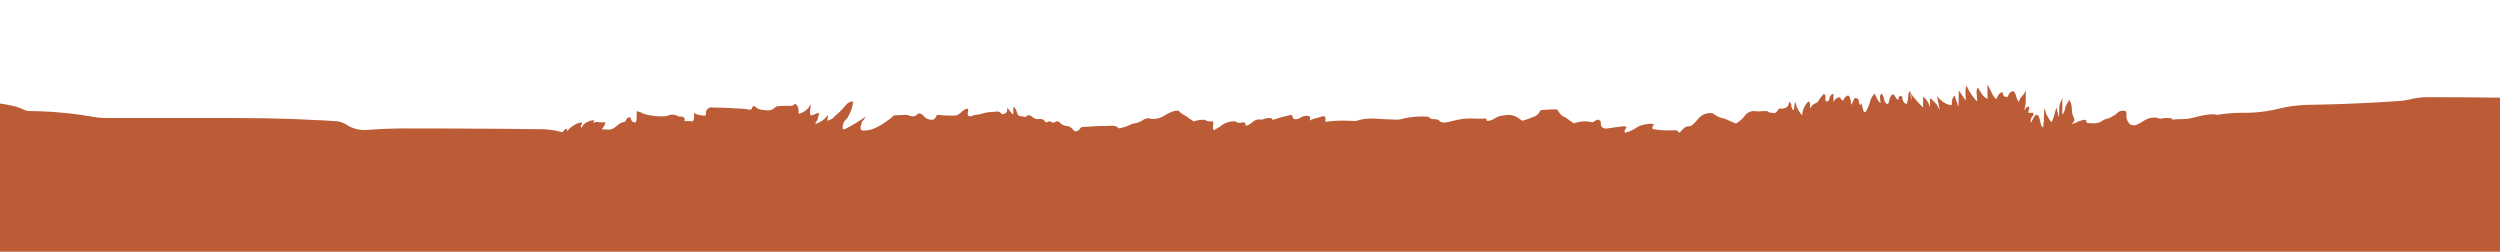<svg width="1440" height="145" viewBox="0 0 1440 145" fill="none" xmlns="http://www.w3.org/2000/svg">
<g clip-path="url(#clip0_883_626)">
<path d="M468.1 117.725C468.43 118.955 468.7 120.205 468.9 121.475C469 120.105 468.73 118.855 468.1 117.725ZM476.6 108.125C476.37 107.995 476.15 107.825 475.95 107.625C476.05 108.795 476.45 109.675 477.15 110.275C477.32 110.405 477.4 110.645 477.4 110.975C477.73 109.605 477.47 108.655 476.6 108.125ZM1420.8 110.975C1421.7 111.205 1422.03 111.195 1421.8 110.925C1421.47 110.955 1421.13 110.975 1420.8 110.975ZM1714.85 118.825C1712.58 119.025 1710.32 119.245 1708.05 119.475C1706.45 119.645 1704.85 119.805 1703.25 119.975C1707.12 119.975 1710.98 119.975 1714.85 119.975V118.825ZM1271.1 98.425C1271.27 98.995 1271.4 99.575 1271.5 100.175C1271.43 98.745 1271.27 97.345 1271 95.975C1270.83 96.145 1270.75 96.305 1270.75 96.475C1270.75 97.145 1270.87 97.795 1271.1 98.425ZM1398.2 55.975C1394.83 55.975 1391.58 56.375 1388.45 57.175C1386.25 57.705 1384.12 58.045 1382.05 58.175C1377.82 58.475 1373.58 58.745 1369.35 58.975C1356.25 59.705 1343.15 60.175 1330.05 60.375C1323.95 60.475 1317.98 61.245 1312.15 62.675C1311.05 62.945 1309.97 63.195 1308.9 63.425C1304.1 64.395 1299.13 64.905 1294 64.975C1293.33 64.975 1292.67 64.975 1292 64.975C1289.57 64.975 1287.15 65.055 1284.75 65.225C1282.15 65.425 1279.58 65.745 1277.05 66.175C1276.12 65.875 1275.12 65.755 1274.05 65.825C1270.78 66.055 1267.62 66.605 1264.55 67.475C1263.88 67.675 1263.2 67.845 1262.5 67.975C1260.23 68.475 1257.9 68.695 1255.5 68.625C1254.17 68.625 1252.83 68.725 1251.5 68.925C1251.73 69.195 1251.4 69.205 1250.5 68.975C1250.83 68.975 1251.17 68.955 1251.5 68.925C1251.5 68.455 1251.33 68.205 1251 68.175C1250.2 68.075 1249.42 68.005 1248.65 67.975H1248.5C1248.3 67.975 1248.1 67.975 1247.9 67.975H1247.7C1246.77 68.005 1245.85 68.105 1244.95 68.275C1244.32 68.405 1243.8 68.375 1243.4 68.175C1243.23 68.105 1243.07 68.045 1242.9 67.975C1242.77 67.945 1242.63 67.905 1242.5 67.875C1241.1 67.675 1239.75 67.705 1238.45 67.975C1237.15 68.275 1235.92 68.825 1234.75 69.625C1233.92 70.195 1233.03 70.705 1232.1 71.175C1231.97 71.245 1231.83 71.305 1231.7 71.375C1231.43 71.505 1231.15 71.645 1230.85 71.775C1230.58 71.905 1230.28 72.005 1229.95 72.075C1228.45 72.345 1227.32 72.075 1226.55 71.275C1226.48 71.205 1226.42 71.125 1226.35 71.025C1226.08 70.655 1225.83 70.275 1225.6 69.875C1225.27 69.275 1225.03 68.655 1224.9 68.025C1224.8 67.355 1224.78 66.675 1224.85 65.975C1224.92 65.305 1224.82 64.705 1224.55 64.175C1224.48 64.045 1224.28 63.945 1223.95 63.875C1222.08 63.505 1220.62 63.905 1219.55 65.075C1219.15 65.505 1218.67 65.895 1218.1 66.225C1217.5 66.555 1216.92 66.905 1216.35 67.275C1215.82 67.605 1215.25 67.895 1214.65 68.125C1214.15 68.325 1213.62 68.475 1213.05 68.575C1212.48 68.675 1211.92 68.925 1211.35 69.325C1210.28 70.095 1209.13 70.605 1207.9 70.875C1206.97 71.075 1205.98 71.125 1204.95 71.025C1204.28 70.995 1203.6 70.955 1202.9 70.925C1202.6 70.925 1202.35 70.855 1202.15 70.725C1201.78 70.525 1201.62 70.105 1201.65 69.475C1201.65 69.305 1201.57 69.145 1201.4 68.975C1200.9 68.975 1200.42 69.025 1199.95 69.125C1198.92 69.355 1197.9 69.655 1196.9 70.025C1196.57 70.155 1196.25 70.325 1195.95 70.525C1195.92 70.555 1195.88 70.595 1195.85 70.625C1195.68 70.695 1195.52 70.755 1195.35 70.825C1194.72 71.095 1194.07 71.305 1193.4 71.475C1193.6 71.145 1193.83 70.845 1194.1 70.575C1194.23 70.405 1194.37 70.245 1194.5 70.075C1194.9 69.675 1195.02 69.205 1194.85 68.675C1194.85 68.645 1194.83 68.595 1194.8 68.525C1194.57 67.855 1194.23 67.025 1193.8 66.025C1193.7 65.825 1193.63 65.625 1193.6 65.425C1193.47 64.625 1193.4 63.805 1193.4 62.975C1193.37 61.545 1193.12 60.205 1192.65 58.975C1192.45 58.445 1192.2 57.945 1191.9 57.475C1191.6 57.975 1191.32 58.475 1191.05 58.975C1190.85 59.305 1190.65 59.645 1190.45 59.975C1190.08 60.645 1189.82 61.325 1189.65 62.025C1189.48 62.655 1189.32 63.275 1189.15 63.875C1188.98 64.445 1188.72 64.955 1188.35 65.425C1188.22 65.625 1188.07 65.805 1187.9 65.975C1187.9 65.645 1187.9 65.305 1187.9 64.975C1187.9 64.145 1187.9 63.305 1187.9 62.475C1187.9 61.645 1187.9 60.805 1187.9 59.975C1187.9 59.645 1187.9 59.305 1187.9 58.975C1187.9 58.475 1187.9 57.975 1187.9 57.475C1187.9 57.005 1187.9 56.555 1187.9 56.125C1187.8 56.755 1187.6 57.355 1187.3 57.925C1187.13 58.255 1186.98 58.605 1186.85 58.975C1186.32 60.245 1186.07 61.575 1186.1 62.975C1186.13 63.805 1186.1 64.645 1186 65.475C1185.93 66.145 1185.9 66.805 1185.9 67.475C1185.73 66.975 1185.6 66.625 1185.5 66.425C1185.43 65.795 1185.37 65.325 1185.3 65.025C1185.2 64.655 1185.08 64.305 1184.95 63.975C1184.92 63.805 1184.9 63.645 1184.9 63.475C1184.73 62.805 1184.57 62.305 1184.4 61.975C1184.23 62.645 1184.07 63.305 1183.9 63.975C1183.57 65.145 1183.23 66.305 1182.9 67.475C1182.73 67.975 1182.55 68.475 1182.35 68.975C1182.32 69.075 1182.28 69.175 1182.25 69.275C1182.15 69.505 1182.05 69.755 1181.95 70.025C1181.58 70.155 1181.3 70.095 1181.1 69.825C1180.97 69.655 1180.85 69.495 1180.75 69.325C1180.58 69.095 1180.42 68.845 1180.25 68.575C1179.68 67.675 1179.17 66.755 1178.7 65.825C1178.5 65.425 1178.37 64.975 1178.3 64.475C1178.2 63.775 1177.9 63.105 1177.4 62.475C1177.4 63.305 1177.4 64.145 1177.4 64.975C1177.4 66.475 1177.35 67.975 1177.25 69.475V69.525C1177.22 69.755 1177.2 69.995 1177.2 70.225C1177.13 70.625 1177.07 71.045 1177 71.475C1176.93 72.145 1176.9 72.805 1176.9 73.475C1176.13 73.245 1175.57 72.145 1175.2 70.175C1175.17 70.075 1175.15 69.995 1175.15 69.925C1175.15 69.825 1175.13 69.745 1175.1 69.675C1174.73 67.705 1174.18 66.545 1173.45 66.175C1172.72 65.805 1171.93 66.525 1171.1 68.325C1170.73 69.095 1170.43 69.675 1170.2 70.075C1170.13 70.175 1170.07 70.275 1170 70.375C1169.87 70.575 1169.78 70.605 1169.75 70.475C1169.72 70.345 1169.7 70.205 1169.7 70.075C1169.6 68.745 1170.02 67.595 1170.95 66.625C1171.22 66.355 1171.35 65.975 1171.35 65.475C1171.18 65.145 1171.02 64.975 1170.85 64.975C1170.68 64.975 1170.52 64.975 1170.35 64.975C1170.18 64.975 1170.02 64.975 1169.85 64.975C1169.68 64.975 1169.52 64.975 1169.35 64.975C1169.02 64.975 1168.68 64.975 1168.35 64.975C1168.35 64.475 1168.42 63.995 1168.55 63.525C1168.58 63.325 1168.65 63.125 1168.75 62.925C1168.82 62.455 1168.85 62.145 1168.85 61.975C1168.85 61.805 1168.85 61.645 1168.85 61.475C1168.68 61.475 1168.52 61.475 1168.35 61.475C1168.18 61.475 1168.02 61.475 1167.85 61.475C1167.35 61.805 1167 62.125 1166.8 62.425C1166.67 62.625 1166.52 62.805 1166.35 62.975C1166.18 63.145 1166.02 63.305 1165.85 63.475C1166.18 62.645 1166.42 61.795 1166.55 60.925C1166.65 60.295 1166.73 59.645 1166.8 58.975C1166.83 58.475 1166.85 57.975 1166.85 57.475C1166.85 56.475 1166.85 55.475 1166.85 54.475C1166.85 53.645 1166.85 52.805 1166.85 51.975C1166.38 53.275 1165.68 54.405 1164.75 55.375C1164.15 55.945 1163.65 56.625 1163.25 57.425C1163.02 57.895 1162.82 58.355 1162.65 58.825C1162.35 57.995 1161.98 57.175 1161.55 56.375C1161.42 56.105 1161.33 55.805 1161.3 55.475C1161.17 54.505 1160.75 53.595 1160.05 52.725C1159.92 52.555 1159.68 52.505 1159.35 52.575C1157.92 52.845 1157.02 53.795 1156.65 55.425C1156.62 55.625 1156.5 55.745 1156.3 55.775C1154.9 56.005 1154.07 55.575 1153.8 54.475C1153.67 53.975 1153.52 53.475 1153.35 52.975C1152.15 53.305 1151.27 54.125 1150.7 55.425C1150.47 55.955 1150.18 56.475 1149.85 56.975C1149.52 56.805 1149.22 56.595 1148.95 56.325C1148.35 55.595 1147.85 54.795 1147.45 53.925C1147.25 53.455 1147.03 52.995 1146.8 52.525C1146.73 52.355 1146.67 52.205 1146.6 52.075C1146.23 51.345 1145.85 50.605 1145.45 49.875C1145.35 49.705 1145.27 49.545 1145.2 49.375C1145.03 49.075 1144.9 48.775 1144.8 48.475C1144.8 50.645 1144.8 52.805 1144.8 54.975C1144.8 55.645 1144.8 56.305 1144.8 56.975C1143.4 56.345 1142.18 55.205 1141.15 53.575C1140.52 52.575 1139.9 51.545 1139.3 50.475C1138.63 51.145 1138.38 52.305 1138.55 53.975C1138.72 55.475 1138.8 56.975 1138.8 58.475C1136.2 55.745 1134.2 52.745 1132.8 49.475C1132.2 50.545 1131.98 52.045 1132.15 53.975C1132.25 55.305 1132.3 56.645 1132.3 57.975C1131.37 56.575 1130.35 55.095 1129.25 53.525C1129.12 53.325 1128.98 53.125 1128.85 52.925C1128.65 52.625 1128.47 52.305 1128.3 51.975C1128.3 54.305 1128.25 56.645 1128.15 58.975C1128.12 59.645 1128.08 60.305 1128.05 60.975C1128.05 61.145 1127.97 61.305 1127.8 61.475C1127.7 60.575 1127.52 59.745 1127.25 58.975C1127.18 58.775 1127.1 58.575 1127 58.375C1126.53 57.275 1126.13 56.145 1125.8 54.975C1125.47 55.305 1125.2 55.675 1125 56.075C1124.53 56.975 1124.28 57.945 1124.25 58.975C1124.22 59.305 1124.22 59.645 1124.25 59.975L1124.3 60.475C1123.1 60.475 1121.95 60.205 1120.85 59.675C1120.42 59.475 1120.02 59.245 1119.65 58.975C1119.15 58.675 1118.68 58.325 1118.25 57.925C1117.72 57.455 1117.2 56.975 1116.7 56.475C1116.53 56.305 1116.38 56.125 1116.25 55.925C1116.05 55.625 1115.87 55.305 1115.7 54.975C1115.9 56.305 1116.13 57.645 1116.4 58.975C1116.63 60.145 1116.88 61.305 1117.15 62.475C1117.18 62.645 1117.2 62.805 1117.2 62.975C1117.23 63.205 1116.85 62.575 1116.05 61.075C1115.65 60.345 1115.15 59.695 1114.55 59.125C1114.52 59.055 1114.47 59.005 1114.4 58.975C1113.87 58.445 1113.33 57.905 1112.8 57.375C1112.57 57.105 1112.32 56.855 1112.05 56.625C1111.82 56.695 1111.7 56.805 1111.7 56.975C1111.7 57.645 1111.7 58.305 1111.7 58.975C1111.7 59.975 1111.7 60.975 1111.7 61.975C1111.47 60.905 1111.08 59.905 1110.55 58.975C1110.35 58.605 1110.12 58.245 1109.85 57.875C1109.42 57.275 1108.95 56.725 1108.45 56.225C1108.28 56.055 1108.03 55.975 1107.7 55.975C1107.7 56.975 1107.7 57.975 1107.7 58.975C1107.7 59.305 1107.7 59.645 1107.7 59.975C1107.7 60.645 1107.7 61.305 1107.7 61.975C1106.7 60.975 1105.75 59.975 1104.85 58.975C1103.35 57.305 1101.97 55.645 1100.7 53.975C1100.97 55.345 1101.13 56.745 1101.2 58.175C1101.1 57.575 1100.97 56.995 1100.8 56.425C1100.57 55.795 1100.45 55.145 1100.45 54.475C1100.45 54.305 1100.53 54.145 1100.7 53.975C1100.37 53.475 1100.2 52.975 1100.2 52.475C1099.53 52.805 1099.2 53.645 1099.2 54.975C1099.2 55.805 1099.1 56.655 1098.9 57.525C1098.8 58.025 1098.68 58.505 1098.55 58.975C1098.45 59.305 1098.33 59.645 1098.2 59.975C1097.6 59.775 1097.1 59.445 1096.7 58.975C1096.1 58.275 1095.77 57.275 1095.7 55.975C1095.7 55.645 1095.5 55.425 1095.1 55.325C1094.83 55.255 1094.52 55.305 1094.15 55.475C1093.58 55.745 1093.42 56.405 1093.65 57.475C1093.32 57.475 1093.05 57.395 1092.85 57.225C1092.38 56.895 1092.03 56.455 1091.8 55.925C1091.07 54.395 1090.3 54.025 1089.5 54.825C1089.1 55.255 1088.8 55.805 1088.6 56.475C1088.37 57.275 1088.13 58.105 1087.9 58.975C1087.83 59.105 1087.78 59.245 1087.75 59.375C1087.68 59.605 1087.48 59.805 1087.15 59.975C1086.62 59.745 1086.2 59.405 1085.9 58.975C1085.53 58.475 1085.32 57.845 1085.25 57.075C1085.18 56.345 1084.9 55.595 1084.4 54.825C1084.23 54.595 1084.15 54.305 1084.15 53.975C1083.08 54.245 1082.67 55.095 1082.9 56.525C1083.03 57.325 1083.12 58.145 1083.15 58.975C1083.15 59.145 1083.15 59.305 1083.15 59.475C1082.95 59.305 1082.78 59.145 1082.65 58.975C1081.92 58.245 1081.33 57.275 1080.9 56.075C1080.73 55.675 1080.52 55.295 1080.25 54.925C1080.02 54.625 1079.82 54.305 1079.65 53.975C1078.38 55.375 1077.52 56.995 1077.05 58.825C1077.05 58.895 1077.05 58.945 1077.05 58.975C1076.75 60.005 1076.35 61.045 1075.85 62.075C1075.55 62.675 1075.27 63.275 1075 63.875C1074.73 64.445 1074.28 64.645 1073.65 64.475C1073.28 63.905 1073.02 63.055 1072.85 61.925C1072.68 60.995 1072.45 60.175 1072.15 59.475C1071.98 59.805 1071.85 60.025 1071.75 60.125C1071.68 60.525 1071.65 60.805 1071.65 60.975C1071.22 60.405 1070.92 59.745 1070.75 58.975C1070.68 58.675 1070.65 58.345 1070.65 57.975C1070.65 57.645 1070.47 57.325 1070.1 57.025C1069 56.095 1068.22 56.255 1067.75 57.525C1067.55 58.025 1067.33 58.505 1067.1 58.975C1066.8 59.505 1066.47 60.005 1066.1 60.475C1066.13 59.975 1066.15 59.475 1066.15 58.975C1066.05 57.705 1065.72 56.545 1065.15 55.475C1064.85 54.905 1064.27 54.905 1063.4 55.475C1062.87 55.805 1062.43 56.305 1062.1 56.975C1061.93 57.305 1061.77 57.645 1061.6 57.975C1060.87 57.705 1060.32 57.125 1059.95 56.225C1059.88 56.055 1059.6 56.025 1059.1 56.125C1057.73 56.355 1056.73 57.305 1056.1 58.975C1056.1 58.145 1056.1 57.305 1056.1 56.475C1056.1 55.645 1056.1 54.805 1056.1 53.975C1054.73 54.275 1053.93 55.255 1053.7 56.925C1053.63 57.455 1053.37 57.895 1052.9 58.225C1052.7 58.395 1052.43 58.475 1052.1 58.475C1051.5 58.245 1051.3 57.575 1051.5 56.475C1051.67 55.475 1051.37 54.645 1050.6 53.975C1049.1 55.575 1047.85 57.245 1046.85 58.975C1045.85 59.305 1044.93 59.805 1044.1 60.475C1043.93 60.645 1043.78 60.825 1043.65 61.025C1043.28 61.495 1042.93 61.975 1042.6 62.475C1042.6 61.975 1042.6 61.475 1042.6 60.975C1042.6 60.305 1042.53 59.655 1042.4 59.025V58.975C1042.37 58.805 1042.27 58.645 1042.1 58.475C1041.77 58.475 1041.52 58.555 1041.35 58.725C1041.28 58.795 1041.2 58.875 1041.1 58.975C1040.53 59.575 1040.05 60.245 1039.65 60.975C1038.65 62.745 1038.12 64.575 1038.05 66.475C1037.72 66.145 1037.42 65.795 1037.15 65.425C1035.78 63.625 1034.85 61.655 1034.35 59.525C1034.32 59.325 1034.22 59.145 1034.05 58.975C1033.88 59.145 1033.78 59.325 1033.75 59.525C1033.62 60.655 1033.48 61.795 1033.35 62.925C1033.32 63.125 1033.22 63.305 1033.05 63.475C1032.22 63.005 1031.8 62.005 1031.8 60.475C1031.8 60.145 1031.68 59.825 1031.45 59.525C1031.32 59.325 1031.18 59.145 1031.05 58.975C1030.88 58.805 1030.72 58.645 1030.55 58.475C1030.55 58.645 1030.53 58.805 1030.5 58.975C1030.13 61.605 1028.47 62.795 1025.5 62.525C1025.03 62.495 1024.62 62.695 1024.25 63.125C1023.95 63.525 1023.67 63.945 1023.4 64.375C1022.97 64.975 1022.35 65.205 1021.55 65.075C1021.05 65.005 1020.55 64.975 1020.05 64.975C1019.42 64.945 1018.85 64.695 1018.35 64.225C1018.15 64.055 1017.88 63.975 1017.55 63.975C1015.98 63.975 1014.47 64.045 1013 64.175C1012.7 64.205 1012.35 64.195 1011.95 64.125C1009.15 63.595 1006.87 64.395 1005.1 66.525C1004.93 66.725 1004.77 66.945 1004.6 67.175C1003.87 68.205 1002.97 69.095 1001.9 69.825C1001.23 70.295 1000.57 70.745 999.9 71.175C997.77 70.205 995.65 69.295 993.55 68.425C993.22 68.295 992.87 68.195 992.5 68.125C990.83 67.825 989.27 67.175 987.8 66.175C987.53 65.975 987.27 65.775 987 65.575C986.7 65.345 986.38 65.205 986.05 65.175C984.25 65.005 982.62 65.295 981.15 66.025C980.02 66.595 978.98 67.425 978.05 68.525C977.35 69.325 976.65 70.125 975.95 70.925C974.85 72.225 973.68 72.845 972.45 72.775C971.65 72.745 970.88 73.045 970.15 73.675C969.12 74.545 968.23 75.475 967.5 76.475C967.1 76.245 966.65 75.875 966.15 75.375C965.88 75.105 965.5 74.995 965 75.025C960.7 75.255 956.5 75.055 952.4 74.425C951.83 74.355 951.65 73.875 951.85 72.975C951.98 72.405 952.33 72.075 952.9 71.975C952.23 71.445 951.4 71.205 950.4 71.275C948.73 71.405 947.12 71.695 945.55 72.125C944.62 72.355 943.72 72.775 942.85 73.375C940.58 74.945 938.27 75.975 935.9 76.475C935.73 76.145 935.7 75.805 935.8 75.475C935.87 75.305 935.9 75.145 935.9 74.975C936.07 74.645 936.18 74.445 936.25 74.375C936.52 73.945 936.73 73.645 936.9 73.475C936.67 72.875 936 72.645 934.9 72.775C933.73 72.905 932.57 73.045 931.4 73.175C929.97 73.345 928.6 73.545 927.3 73.775C926.67 73.905 926.02 73.995 925.35 74.025C922.98 74.125 921.88 72.945 922.05 70.475C922.08 70.145 921.98 69.845 921.75 69.575C920.88 68.745 919.93 68.725 918.9 69.525C918.53 69.825 918.15 70.075 917.75 70.275C917.48 70.405 917.18 70.445 916.85 70.375C913.32 69.575 909.87 69.805 906.5 71.075C904.97 70.045 903.47 68.955 902 67.825C901.7 67.595 901.32 67.405 900.85 67.275C900.32 67.075 899.83 66.775 899.4 66.375C899 65.945 898.62 65.495 898.25 65.025C898.05 64.755 897.87 64.495 897.7 64.225C897.63 64.125 897.57 64.005 897.5 63.875C897.37 63.605 897.22 63.395 897.05 63.225C896.88 63.055 896.63 62.975 896.3 62.975C893.47 62.975 890.65 63.125 887.85 63.425C887.52 63.455 887.25 63.655 887.05 64.025C887.02 64.025 887 64.045 887 64.075C886.7 64.675 886.35 65.205 885.95 65.675C885.52 66.205 884.95 66.625 884.25 66.925C881.85 67.955 879.4 68.845 876.9 69.575C876.37 69.275 875.82 68.905 875.25 68.475C872.95 66.605 870.28 65.895 867.25 66.325C866.42 66.425 865.6 66.545 864.8 66.675C863.53 66.845 862.37 67.295 861.3 68.025C860.6 68.495 859.88 68.855 859.15 69.125C858.55 69.355 857.92 69.525 857.25 69.625C856.52 69.755 856.18 69.545 856.25 68.975C856.28 68.445 855.95 68.205 855.25 68.275C853.08 68.405 850.92 68.405 848.75 68.275C845.42 68.105 842.2 68.395 839.1 69.125C837.5 69.525 835.88 69.895 834.25 70.225C833.58 70.355 832.92 70.495 832.25 70.625C831.75 70.525 831.23 70.455 830.7 70.425C830.07 70.425 829.62 70.245 829.35 69.875C828.78 69.105 828.07 68.725 827.2 68.725C826.53 68.725 825.87 68.675 825.2 68.575C824.7 68.505 824.25 68.375 823.85 68.175C823.58 68.045 823.35 67.825 823.15 67.525C823.02 67.325 822.87 67.225 822.7 67.225C817.93 66.855 813.27 67.195 808.7 68.225C808 68.395 807.3 68.555 806.6 68.725C805.97 68.895 805.32 68.955 804.65 68.925C800.48 68.825 796.3 68.625 792.1 68.325C788.4 68.055 784.9 68.455 781.6 69.525C781.27 69.655 780.93 69.725 780.6 69.725C780.27 69.725 779.93 69.705 779.6 69.675C774.17 69.305 768.73 69.455 763.3 70.125C763.33 69.925 763.37 69.705 763.4 69.475C763.83 67.175 763 66.445 760.9 67.275C760.13 67.575 759.33 67.805 758.5 67.975C757.67 68.145 756.85 68.375 756.05 68.675C755.52 68.875 755 69.145 754.5 69.475C754.97 67.645 754.47 66.705 753 66.675C751.4 66.645 749.95 67.095 748.65 68.025C748.22 68.325 747.67 68.525 747 68.625C745.73 68.795 744.97 68.545 744.7 67.875C744.57 67.605 744.5 67.305 744.5 66.975C744.47 66.345 743.95 66.125 742.95 66.325C739.72 66.995 736.55 67.875 733.45 68.975C732.72 68.905 732.38 68.575 732.45 67.975H731.45C730.02 67.945 728.65 68.205 727.35 68.775C727.08 68.905 726.78 68.945 726.45 68.875C724.45 68.545 722.75 69.045 721.35 70.375C720.28 71.445 718.98 72.145 717.45 72.475C717.65 70.745 716.83 70.125 715 70.625C713.83 70.925 712.92 70.795 712.25 70.225C712.05 70.055 711.78 69.955 711.45 69.925C708.38 69.725 705.62 70.625 703.15 72.625C702.65 73.025 702.1 73.375 701.5 73.675C700.77 74.045 700.07 74.475 699.4 74.975C698.8 74.745 698.57 74.055 698.7 72.925C698.83 72.125 698.87 71.305 698.8 70.475C698.77 69.905 698.3 69.705 697.4 69.875C696.37 70.075 695.45 69.895 694.65 69.325C694.32 69.095 693.9 68.975 693.4 68.975C691.4 68.945 689.47 69.275 687.6 69.975C686.57 69.275 685.53 68.555 684.5 67.825C683.9 67.425 683.32 67.025 682.75 66.625C682.32 66.355 681.87 66.105 681.4 65.875C680.6 65.445 679.87 64.855 679.2 64.125C679.17 64.095 679.13 64.055 679.1 64.025C678.9 63.825 678.65 63.725 678.35 63.725C677.52 63.725 676.73 63.845 676 64.075C675.67 64.145 675.33 64.245 675 64.375C673.57 64.945 672.18 65.645 670.85 66.475C669.12 67.605 667.28 68.275 665.35 68.475C664.05 68.605 663.02 68.545 662.25 68.275C661.65 68.075 661.03 68.055 660.4 68.225C659.7 68.395 659.05 68.675 658.45 69.075C656.82 70.175 655.13 70.845 653.4 71.075C652.67 71.175 651.93 71.405 651.2 71.775C650.27 72.245 649.3 72.645 648.3 72.975C646.8 73.445 645.6 73.755 644.7 73.925C644.6 73.955 644.42 73.855 644.15 73.625C643.22 72.825 642.1 72.425 640.8 72.425C634.93 72.455 629.08 72.705 623.25 73.175C622.88 73.205 622.53 73.475 622.2 73.975C621.4 75.205 620.42 75.745 619.25 75.575C618.88 75.505 618.57 75.295 618.3 74.925C617.3 73.525 616.1 72.755 614.7 72.625C613.7 72.525 612.8 72.275 612 71.875C611.47 71.605 610.97 71.195 610.5 70.625C610.13 70.195 609.68 69.925 609.15 69.825C608.85 69.755 608.55 69.825 608.25 70.025C607.08 70.825 606.15 70.895 605.45 70.225C605.12 69.895 604.73 69.775 604.3 69.875C603.9 69.945 603.53 70.145 603.2 70.475C602.53 70.475 602.07 70.275 601.8 69.875C601.13 68.775 600.08 68.345 598.65 68.575C597.12 68.805 595.8 68.425 594.7 67.425C593.33 66.125 592.07 66.055 590.9 67.225C590.73 67.395 590.5 67.425 590.2 67.325C590 67.255 589.8 67.205 589.6 67.175C589.1 67.045 588.62 66.975 588.15 66.975C587.48 66.975 586.98 66.805 586.65 66.475C586.15 65.975 585.82 65.305 585.65 64.475C585.38 63.075 584.72 62.075 583.65 61.475C583.65 61.645 583.65 61.805 583.65 61.975C583.65 62.645 583.65 63.305 583.65 63.975C583.65 64.475 583.65 64.975 583.65 65.475C583.65 65.645 583.65 65.805 583.65 65.975C583.15 65.645 582.72 65.255 582.35 64.825C581.88 64.255 581.45 63.675 581.05 63.075C580.78 62.675 580.48 62.305 580.15 61.975C580.38 64.545 579.38 65.795 577.15 65.725C576.98 65.725 576.85 65.625 576.75 65.425C576.35 64.755 575.63 64.355 574.6 64.225C574.43 64.225 574.25 64.245 574.05 64.275C573.08 64.405 572.1 64.495 571.1 64.525C569.1 64.595 567.22 64.925 565.45 65.525C564.55 65.825 563.6 66.005 562.6 66.075C561.7 66.145 560.83 66.355 560 66.725C559.57 66.895 559.1 66.975 558.6 66.975C557.47 66.945 557.12 66.105 557.55 64.475C558.05 62.675 557.48 62.175 555.85 62.975C555.18 63.305 554.57 63.775 554 64.375C553.13 65.205 552.3 65.845 551.5 66.275C551.23 66.405 550.93 66.495 550.6 66.525C547.17 66.695 543.82 66.575 540.55 66.175C539.92 66.075 539.48 66.355 539.25 67.025C538.95 67.755 538.5 68.325 537.9 68.725C537.67 68.895 537.38 68.975 537.05 68.975C534.95 69.075 533.22 68.295 531.85 66.625C531.65 66.355 531.38 66.125 531.05 65.925C529.85 65.195 528.97 65.155 528.4 65.825C527.53 66.855 526.42 67.245 525.05 66.975C524.28 66.845 523.57 66.625 522.9 66.325C522.33 66.095 521.73 66.045 521.1 66.175C520.9 66.205 520.72 66.225 520.55 66.225C518.72 66.325 516.88 66.395 515.05 66.425C511.98 69.125 508.62 71.445 504.95 73.375C504.15 73.775 503.32 74.105 502.45 74.375C500.72 74.975 498.9 75.245 497 75.175C495.9 75.145 495.48 74.395 495.75 72.925C495.92 72.125 496.12 71.345 496.35 70.575C496.45 70.175 496.68 69.825 497.05 69.525C497.38 69.255 497.75 68.775 498.15 68.075C498.38 67.675 498.67 67.305 499 66.975C495.07 69.675 491.22 72.005 487.45 73.975C487.12 74.145 486.77 74.275 486.4 74.375C486.1 74.445 485.78 74.475 485.45 74.475C485.12 72.205 485.73 70.325 487.3 68.825C487.73 68.425 488.1 67.955 488.4 67.425C489.6 65.325 490.48 63.145 491.05 60.875C491.22 60.075 491.35 59.275 491.45 58.475C489.88 58.375 488.52 59.005 487.35 60.375C487.25 60.505 487.15 60.645 487.05 60.775C485.15 62.975 483.17 64.945 481.1 66.675C480.83 66.875 480.58 67.125 480.35 67.425C479.82 68.095 479.22 68.545 478.55 68.775C478.15 68.905 477.75 69.105 477.35 69.375C476.92 69.445 476.68 69.455 476.65 69.425C476.52 68.955 476.52 68.505 476.65 68.075C476.85 67.845 476.95 67.645 476.95 67.475C476.95 67.305 476.95 67.145 476.95 66.975C476.95 66.805 476.95 66.645 476.95 66.475C476.62 66.645 476.35 66.855 476.15 67.125C474.78 68.855 473.05 70.125 470.95 70.925C470.45 71.125 469.95 71.305 469.45 71.475C469.95 70.645 470.35 69.925 470.65 69.325C470.85 68.925 471 68.495 471.1 68.025C471.27 67.095 471.55 66.245 471.95 65.475C471.45 65.145 470.98 65.055 470.55 65.225C469.82 65.555 469.08 65.895 468.35 66.225C467.92 66.395 467.45 66.475 466.95 66.475C466.62 65.645 466.48 64.805 466.55 63.975C466.62 63.275 466.7 62.595 466.8 61.925C466.83 61.595 466.87 61.275 466.9 60.975C466.93 60.645 466.95 60.305 466.95 59.975C466.78 60.145 466.65 60.325 466.55 60.525C466.32 61.095 466.02 61.605 465.65 62.075C464.92 63.005 463.98 63.795 462.85 64.425C462.22 64.795 461.55 65.095 460.85 65.325C460.55 65.425 460.23 65.475 459.9 65.475C460.07 64.575 460.08 63.745 459.95 62.975C459.78 62.075 459.45 61.245 458.95 60.475C458.42 59.675 457.65 59.755 456.65 60.725C456.48 60.895 456.23 60.975 455.9 60.975C453.2 60.845 450.55 60.905 447.95 61.175C447.42 61.205 446.9 61.475 446.4 61.975C445.13 63.175 443.63 63.705 441.9 63.575C440.9 63.505 439.9 63.405 438.9 63.275C438.57 63.245 438.22 63.175 437.85 63.075C436.88 62.845 436 62.355 435.2 61.625C434.2 60.755 433.57 60.875 433.3 61.975C433.03 62.945 432.37 63.325 431.3 63.125C430.67 63.025 430.03 62.905 429.4 62.775C429.2 62.745 429.02 62.725 428.85 62.725C427.18 62.555 425.52 62.475 423.85 62.475C423.18 62.475 422.52 62.425 421.85 62.325C421.48 62.255 421.15 62.225 420.85 62.225C417.52 62.055 414.18 61.975 410.85 61.975C410.48 61.975 410.15 61.925 409.85 61.825C409.65 61.755 409.48 61.745 409.35 61.775C408.82 61.905 408.32 62.155 407.85 62.525C407.02 63.125 406.6 63.945 406.6 64.975C406.57 65.145 406.57 65.305 406.6 65.475C406.73 66.405 406.3 66.795 405.3 66.625C404.63 66.525 403.97 66.425 403.3 66.325C402 66.155 400.83 65.705 399.8 64.975C399.8 65.805 399.8 66.645 399.8 67.475C399.8 68.305 399.62 69.025 399.25 69.625C399.12 69.855 398.8 69.945 398.3 69.875C397.17 69.745 396 69.695 394.8 69.725C394.63 69.725 394.47 69.805 394.3 69.975C394.7 67.905 393.85 66.975 391.75 67.175C391.28 67.205 390.83 67.095 390.4 66.825C389.17 66.155 387.8 65.925 386.3 66.125C385.63 66.225 384.93 66.425 384.2 66.725C383.77 66.895 383.28 66.995 382.75 67.025C379.38 67.125 376.2 66.845 373.2 66.175C372.57 66.045 371.95 65.895 371.35 65.725C370.78 65.555 370.23 65.325 369.7 65.025L369.65 64.975C369.08 64.675 368.47 64.455 367.8 64.325C367.43 64.255 367.08 64.145 366.75 63.975C366.75 64.305 366.75 64.645 366.75 64.975C366.75 65.645 366.75 66.305 366.75 66.975C366.75 67.645 366.7 68.305 366.6 68.975C366.53 69.475 366.42 69.975 366.25 70.475C364.65 70.645 363.67 69.845 363.3 68.075C363.27 67.845 363.07 67.695 362.7 67.625C361.8 67.455 361.15 67.905 360.75 68.975C360.42 69.875 359.77 70.355 358.8 70.425C358.27 70.455 357.75 70.645 357.25 70.975C356.25 71.675 355.2 72.475 354.1 73.375C352.87 74.375 351.4 74.795 349.7 74.625C348.7 74.525 347.7 74.475 346.7 74.475C347.03 73.805 347.37 73.305 347.7 72.975C347.87 72.805 348 72.625 348.1 72.425C348.33 71.955 348.52 71.475 348.65 70.975C348.68 70.805 348.7 70.645 348.7 70.475C348.37 70.475 348.03 70.475 347.7 70.475C347.37 70.475 347.03 70.475 346.7 70.475C345.87 70.475 345.05 70.405 344.25 70.275C343.28 70.145 342.65 70.295 342.35 70.725C342.25 70.895 342.07 70.905 341.8 70.775C342.07 70.245 342.27 69.775 342.4 69.375C340.47 69.205 338.98 69.655 337.95 70.725C338.12 70.395 338.2 70.145 338.2 69.975C337.7 70.475 337.17 70.945 336.6 71.375C335.83 71.945 335.37 72.645 335.2 73.475C334.37 73.245 334.28 72.675 334.95 71.775C335.12 71.575 335.2 71.305 335.2 70.975V70.475C333.7 70.645 332.28 71.105 330.95 71.875C329.95 72.445 329.02 73.145 328.15 73.975C327.55 74.545 326.93 75.125 326.3 75.725C326.4 75.625 326.47 75.525 326.5 75.425C326.57 74.955 326.63 74.675 326.7 74.575C326.63 74.505 326.52 74.395 326.35 74.225C326.18 74.055 326 74.055 325.8 74.225C325.17 74.725 324.58 75.305 324.05 75.975C323.98 76.045 323.93 76.105 323.9 76.175C323.47 76.045 323.03 75.925 322.6 75.825C321.83 75.625 321.07 75.455 320.3 75.325C318.77 74.995 317.23 74.755 315.7 74.625C314.47 74.495 313.22 74.425 311.95 74.425C307.08 74.355 302.22 74.305 297.35 74.275C297.12 74.275 296.88 74.275 296.65 74.275C294.88 74.245 293.12 74.225 291.35 74.225C289.95 74.195 288.53 74.175 287.1 74.175C284.7 74.175 282.3 74.155 279.9 74.125C279.07 74.125 278.23 74.125 277.4 74.125C271.9 74.095 266.42 74.055 260.95 74.025C251.92 73.995 242.87 73.975 233.8 73.975C226.47 73.975 219.12 74.255 211.75 74.825C207.35 75.195 203.35 74.225 199.75 71.925C198.78 71.295 197.8 70.805 196.8 70.475C196.7 70.405 196.62 70.375 196.55 70.375C195.55 70.045 194.57 69.845 193.6 69.775C192.9 69.745 192.17 69.705 191.4 69.675C190.7 69.605 190 69.555 189.3 69.525C188.13 69.455 186.97 69.395 185.8 69.325C185.3 69.295 184.8 69.275 184.3 69.275C180.1 69.045 175.9 68.845 171.7 68.675C165.07 68.405 158.47 68.225 151.9 68.125C148.47 68.055 145.05 68.025 141.65 68.025C139.62 67.995 137.58 67.975 135.55 67.975C133.05 67.975 130.57 67.975 128.1 67.975C126.6 67.975 125.12 67.975 123.65 67.975C122.05 67.975 120.45 67.975 118.85 67.975H118.65C118.45 67.975 118.25 67.975 118.05 67.975H117.9C113.3 67.975 108.68 67.975 104.05 67.975C89.85 67.975 75.65 67.975 61.45 67.975C58.78 67.975 56.13 67.745 53.5 67.275C48.9 66.445 44.25 65.775 39.55 65.275C38.28 65.145 37.02 65.025 35.75 64.925C32.18 64.555 28.57 64.305 24.9 64.175C24.1 64.145 23.3 64.105 22.5 64.075C20.77 64.005 19.03 63.975 17.3 63.975C15.97 63.975 14.77 63.705 13.7 63.175C12.1 62.375 10.52 61.775 8.95 61.375C5.18 60.445 1.32 59.745 -2.65 59.275C-10.42 58.375 -18.45 57.945 -26.75 57.975C-28.78 57.975 -30.7 57.675 -32.5 57.075C-34.7 56.345 -36.88 55.805 -39.05 55.475C-44.55 54.645 -49.83 53.555 -54.9 52.225C-57.03 51.655 -59.2 51.175 -61.4 50.775C-67.4 49.675 -73.65 49.125 -80.15 49.125C-80.35 49.095 -80.53 49.095 -80.7 49.125C-81.4 49.125 -82.13 49.125 -82.9 49.125C-85.27 49.195 -87.63 49.245 -90 49.275C-91.1 49.305 -92.2 49.345 -93.3 49.375C-94.17 49.375 -95.02 49.395 -95.85 49.425C-96.32 49.425 -96.77 49.425 -97.2 49.425C-104.7 49.555 -112.2 49.675 -119.7 49.775C-129.9 49.875 -140.12 49.955 -150.35 50.025L-156.95 49.975C-157.65 49.975 -158.33 49.975 -159 49.975C-160 49.975 -161 49.975 -162 49.975H-174.8C-184.9 49.905 -195.02 49.805 -205.15 49.675V104.825C-204.45 104.925 -203.73 105.045 -203 105.175C-199.77 105.705 -196.48 105.905 -193.15 105.775C-186.08 105.445 -179.23 106.425 -172.6 108.725C-170.23 109.555 -167.75 110.155 -165.15 110.525C-163.05 110.825 -160.98 111.055 -158.95 111.225C-152.32 111.725 -145.68 112.255 -139.05 112.825C-137.68 112.925 -136.3 113.005 -134.9 113.075C-120.27 113.675 -105.6 113.975 -90.9 113.975C-88.9 113.975 -86.97 113.745 -85.1 113.275C-84.3 113.075 -83.57 112.955 -82.9 112.925C-57.5 112.295 -32.12 111.975 -6.75 111.975C-4.08 111.975 -1.45 111.705 1.15 111.175C15.42 108.205 30.18 106.045 45.45 104.675C50.75 104.205 56.08 103.975 61.45 103.975C86.82 103.975 112.2 103.975 137.6 103.975C161.63 103.975 185.67 104.155 209.7 104.525C220.43 104.695 231.13 104.945 241.8 105.275C257.17 105.745 272.52 105.695 287.85 105.125C297.62 104.795 306.97 105.805 315.9 108.175C330.9 112.205 346.28 114.195 362.05 114.125C387.32 114.025 412.62 114.505 437.95 115.575C438.68 115.605 439.43 115.645 440.2 115.675C442.87 115.775 445.55 116.075 448.25 116.575C449.12 116.705 449.98 116.875 450.85 117.075C450.68 116.875 450.53 116.655 450.4 116.425C450.33 116.325 450.27 116.225 450.2 116.125C449.37 114.925 448.62 113.695 447.95 112.425C447.72 111.955 447.52 111.475 447.35 110.975C447.68 111.145 448 111.345 448.3 111.575C448.67 111.845 449.05 112.055 449.45 112.225C450.45 112.695 451.4 113.145 452.3 113.575C454.03 114.405 455.73 115.275 457.4 116.175C458.93 117.005 460.45 117.895 461.95 118.825C462.38 119.095 462.85 119.305 463.35 119.475C462.72 118.405 462.15 117.325 461.65 116.225C461.18 115.155 460.8 114.055 460.5 112.925C460.43 112.655 460.35 112.405 460.25 112.175C462.75 112.975 464.93 114.275 466.8 116.075C466.87 116.145 466.93 116.205 467 116.275C467.43 116.705 467.8 117.195 468.1 117.725C467.97 117.225 467.83 116.745 467.7 116.275C466.9 113.745 465.82 111.295 464.45 108.925C464.12 108.355 463.75 107.845 463.35 107.375C463.52 107.405 463.68 107.445 463.85 107.475C464.72 107.645 465.52 107.905 466.25 108.275C469.08 109.605 471.63 111.345 473.9 113.475C473.57 113.145 473.32 112.775 473.15 112.375C472.55 110.975 472.07 109.525 471.7 108.025C471.5 107.155 471.28 106.295 471.05 105.425C470.62 103.795 470.73 102.645 471.4 101.975C472.97 103.275 474.32 104.925 475.45 106.925C475.58 107.195 475.75 107.425 475.95 107.625C475.95 107.555 475.95 107.505 475.95 107.475C475.95 107.175 475.92 106.875 475.85 106.575C476.08 106.805 476.33 107.045 476.6 107.275C476.93 107.545 477.3 107.645 477.7 107.575C478.03 108.405 478.4 109.225 478.8 110.025C479.37 111.195 480.25 111.945 481.45 112.275C481.92 112.405 482.25 112.355 482.45 112.125C483.65 110.725 484.13 109.005 483.9 106.975C484.23 106.975 484.55 107.005 484.85 107.075C485.22 107.175 485.47 107.355 485.6 107.625C485.77 108.025 485.9 108.475 486 108.975C486.1 109.475 486.17 109.975 486.2 110.475C486.27 112.575 486.2 114.625 486 116.625C485.97 116.925 485.93 117.205 485.9 117.475C485.83 118.045 486.17 118.205 486.9 117.975C487.83 117.705 488.38 117.855 488.55 118.425C488.62 118.625 488.75 118.745 488.95 118.775C489.42 118.905 489.85 118.875 490.25 118.675C490.52 118.545 490.63 118.325 490.6 118.025C490.57 117.755 490.57 117.525 490.6 117.325C490.7 116.625 491.17 116.325 492 116.425C492.1 116.625 492.22 116.825 492.35 117.025C492.55 117.295 492.75 117.555 492.95 117.825C492.95 117.855 492.97 117.895 493 117.925C493.13 118.125 493.45 118.305 493.95 118.475C494.05 118.375 494.15 118.275 494.25 118.175C494.28 118.105 494.33 118.045 494.4 117.975C494.93 117.305 495.52 116.725 496.15 116.225C496.35 116.055 496.53 116.055 496.7 116.225C496.87 116.395 496.98 116.505 497.05 116.575C496.98 116.675 496.92 116.955 496.85 117.425C496.82 117.525 496.75 117.625 496.65 117.725C497.28 117.125 497.9 116.545 498.5 115.975C499.33 115.145 500.25 114.445 501.25 113.875C502.58 113.105 504 112.645 505.5 112.475V112.975C505.5 113.305 505.42 113.575 505.25 113.775C504.58 114.675 504.67 115.245 505.5 115.475C505.67 114.645 506.13 113.945 506.9 113.375C507.47 112.945 508 112.475 508.5 111.975C508.5 112.145 508.42 112.395 508.25 112.725C509.28 111.655 510.77 111.205 512.7 111.375C512.57 111.775 512.37 112.245 512.1 112.775C512.37 112.905 512.55 112.895 512.65 112.725C512.95 112.295 513.58 112.145 514.55 112.275C515.35 112.405 516.17 112.475 517 112.475C517.33 112.475 517.67 112.475 518 112.475C518.33 112.475 518.67 112.475 519 112.475C519 112.645 518.98 112.805 518.95 112.975C518.82 113.475 518.63 113.955 518.4 114.425C518.3 114.625 518.17 114.805 518 114.975C517.67 115.305 517.33 115.805 517 116.475C518 116.475 519.02 116.525 520.05 116.625C521.75 116.795 523.22 116.375 524.45 115.375C525.52 114.475 526.55 113.675 527.55 112.975C528.05 112.645 528.57 112.455 529.1 112.425C530.07 112.355 530.72 111.875 531.05 110.975C531.45 109.905 532.1 109.455 533 109.625C533.37 109.695 533.57 109.845 533.6 110.075C533.97 111.845 534.95 112.645 536.55 112.475C536.72 111.975 536.83 111.475 536.9 110.975C537 110.305 537.05 109.645 537.05 108.975C537.05 108.305 537.05 107.645 537.05 106.975C537.05 106.645 537.05 106.305 537.05 105.975C537.38 106.145 537.73 106.255 538.1 106.325C538.8 106.455 539.43 106.695 540 107.025C540.53 107.325 541.08 107.555 541.65 107.725C542.25 107.895 542.87 108.045 543.5 108.175C546.53 108.845 549.73 109.125 553.1 109.025C553.6 108.995 554.07 108.895 554.5 108.725C555.23 108.425 555.93 108.225 556.6 108.125C558.1 107.925 559.47 108.155 560.7 108.825C561.13 109.095 561.58 109.205 562.05 109.175C564.15 108.975 565 109.905 564.6 111.975C564.77 111.805 564.93 111.725 565.1 111.725C566.3 111.695 567.47 111.745 568.6 111.875C569.1 111.945 569.42 111.855 569.55 111.625C569.92 111.025 570.1 110.305 570.1 109.475C570.1 108.645 570.1 107.805 570.1 106.975C571.13 107.705 572.3 108.155 573.6 108.325C574.3 108.425 574.98 108.525 575.65 108.625C576.65 108.795 577.08 108.405 576.95 107.475C576.82 106.205 577.23 105.225 578.2 104.525C578.67 104.155 579.17 103.905 579.7 103.775C579.83 103.745 580 103.755 580.2 103.825C580.5 103.925 580.82 103.975 581.15 103.975C584.48 103.975 587.82 104.055 591.15 104.225C591.45 104.225 591.78 104.255 592.15 104.325C592.82 104.425 593.48 104.475 594.15 104.475C595.82 104.475 597.48 104.555 599.15 104.725C599.32 104.725 599.5 104.745 599.7 104.775C600.33 104.905 600.97 105.025 601.6 105.125C602.7 105.325 603.38 104.945 603.65 103.975C603.92 102.875 604.55 102.755 605.55 103.625C606.35 104.355 607.22 104.845 608.15 105.075C608.52 105.175 608.87 105.245 609.2 105.275C610.2 105.405 611.2 105.505 612.2 105.575C613.93 105.705 615.43 105.175 616.7 103.975C617.2 103.475 617.72 103.205 618.25 103.175C620.85 102.905 623.5 102.845 626.2 102.975C626.53 102.975 626.78 102.895 626.95 102.725C627.95 101.755 628.73 101.675 629.3 102.475C630.27 103.905 630.58 105.575 630.25 107.475C630.58 107.475 630.9 107.425 631.2 107.325C631.9 107.095 632.57 106.795 633.2 106.425C634.9 105.455 636.12 104.155 636.85 102.525C636.95 102.325 637.08 102.145 637.25 101.975C637.25 102.305 637.23 102.645 637.2 102.975C637.07 103.975 636.95 104.975 636.85 105.975C636.78 106.805 636.92 107.645 637.25 108.475C637.75 108.475 638.22 108.395 638.65 108.225C639.38 107.895 640.12 107.555 640.85 107.225C641.28 107.055 641.75 107.145 642.25 107.475C641.85 108.245 641.57 109.095 641.4 110.025C641.3 110.495 641.15 110.925 640.95 111.325C640.65 111.925 640.25 112.645 639.75 113.475C640.25 113.305 640.75 113.125 641.25 112.925C643.35 112.125 645.08 110.855 646.45 109.125C646.65 108.855 646.92 108.645 647.25 108.475C647.25 108.645 647.25 108.805 647.25 108.975C647.25 109.145 647.25 109.305 647.25 109.475C647.25 109.645 647.15 109.845 646.95 110.075C646.82 110.505 646.82 110.955 646.95 111.425C646.98 111.455 647.22 111.445 647.65 111.375C648.05 111.105 648.45 110.905 648.85 110.775C649.52 110.545 650.12 110.095 650.65 109.425C650.88 109.125 651.13 108.875 651.4 108.675C653.6 106.845 655.7 104.745 657.7 102.375C658.87 101.005 660.23 100.375 661.8 100.475C661.4 103.605 660.38 106.595 658.75 109.425C658.45 109.955 658.08 110.425 657.65 110.825C656.05 112.325 655.42 114.205 655.75 116.475C656.08 116.475 656.42 116.445 656.75 116.375C657.12 116.275 657.47 116.145 657.8 115.975C661.53 114.005 665.37 111.675 669.3 108.975C668.97 109.305 668.68 109.675 668.45 110.075C668.05 110.775 667.68 111.255 667.35 111.525C666.98 111.825 666.75 112.175 666.65 112.575C666.42 113.345 666.22 114.125 666.05 114.925C665.78 116.395 666.2 117.145 667.3 117.175C669.2 117.245 671.02 116.975 672.75 116.375C673.62 116.105 674.45 115.775 675.25 115.375C678.92 113.445 682.3 111.125 685.4 108.425C687.23 108.395 689.05 108.325 690.85 108.225C691.02 108.225 691.2 108.205 691.4 108.175C692.03 108.045 692.63 108.095 693.2 108.325C693.87 108.625 694.58 108.845 695.35 108.975C696.72 109.245 697.83 108.855 698.7 107.825C699.27 107.155 700.15 107.195 701.35 107.925C701.68 108.125 701.95 108.355 702.15 108.625C703.52 110.295 705.25 111.075 707.35 110.975C707.68 110.975 707.97 110.895 708.2 110.725C708.8 110.325 709.25 109.755 709.55 109.025C709.78 108.355 710.22 108.075 710.85 108.175C714.15 108.575 717.5 108.695 720.9 108.525C721.23 108.495 721.53 108.405 721.8 108.275C722.6 107.845 723.43 107.205 724.3 106.375C724.87 105.775 725.48 105.305 726.15 104.975C727.78 104.175 728.35 104.675 727.85 106.475C727.42 108.105 727.77 108.945 728.9 108.975C729.4 108.975 729.87 108.895 730.3 108.725C731.13 108.355 732 108.145 732.9 108.075C733.9 108.005 734.85 107.825 735.75 107.525C737.52 106.925 739.42 106.595 741.45 106.525C742.45 106.495 743.43 106.405 744.4 106.275C744.6 106.245 744.77 106.225 744.9 106.225C745.93 106.355 746.65 106.755 747.05 107.425C747.15 107.625 747.28 107.725 747.45 107.725C749.68 107.795 750.68 106.545 750.45 103.975C750.78 104.305 751.08 104.675 751.35 105.075C751.75 105.675 752.18 106.255 752.65 106.825C753.02 107.255 753.45 107.645 753.95 107.975C753.95 107.805 753.95 107.645 753.95 107.475C753.95 106.975 753.95 106.475 753.95 105.975C753.95 105.305 753.95 104.645 753.95 103.975C753.95 103.805 753.95 103.645 753.95 103.475C755.02 104.075 755.68 105.075 755.95 106.475C756.12 107.305 756.45 107.975 756.95 108.475C757.28 108.805 757.78 108.975 758.45 108.975C758.92 108.975 759.4 109.045 759.9 109.175C760.1 109.205 760.3 109.255 760.5 109.325C760.8 109.425 761.03 109.395 761.2 109.225C762.37 108.055 763.63 108.125 765 109.425C766.13 110.425 767.47 110.805 769 110.575C770.43 110.345 771.48 110.775 772.15 111.875C772.38 112.275 772.83 112.475 773.5 112.475C773.83 112.145 774.2 111.945 774.6 111.875C775.03 111.775 775.42 111.895 775.75 112.225C776.45 112.895 777.38 112.825 778.55 112.025C778.85 111.825 779.15 111.755 779.45 111.825C779.98 111.925 780.43 112.195 780.8 112.625C781.27 113.195 781.77 113.605 782.3 113.875C783.1 114.275 784 114.525 785 114.625C786.4 114.755 787.6 115.525 788.6 116.925C788.87 117.295 789.18 117.505 789.55 117.575C790.72 117.745 791.7 117.205 792.5 115.975C792.83 115.475 793.2 115.205 793.6 115.175C799.4 114.705 805.23 114.455 811.1 114.425C812.4 114.425 813.52 114.825 814.45 115.625C814.72 115.855 814.9 115.955 815 115.925C815.9 115.755 817.1 115.445 818.6 114.975C819.6 114.645 820.58 114.245 821.55 113.775C822.28 113.405 823.02 113.175 823.75 113.075C825.48 112.845 827.15 112.175 828.75 111.075C829.35 110.675 830 110.395 830.7 110.225C831.33 110.055 831.95 110.075 832.55 110.275C833.32 110.545 834.35 110.605 835.65 110.475C837.58 110.275 839.42 109.605 841.15 108.475C842.48 107.645 843.87 106.945 845.3 106.375C846.37 105.945 847.5 105.725 848.7 105.725C849.03 105.725 849.32 105.855 849.55 106.125C850.22 106.855 850.95 107.445 851.75 107.875C852.22 108.105 852.67 108.355 853.1 108.625C853.67 109.025 854.23 109.425 854.8 109.825C855.83 110.555 856.87 111.275 857.9 111.975C859.77 111.275 861.7 110.945 863.7 110.975C864.2 110.975 864.62 111.095 864.95 111.325C865.75 111.895 866.67 112.075 867.7 111.875C868.6 111.705 869.07 111.905 869.1 112.475C869.17 113.305 869.13 114.125 869 114.925C868.87 116.055 869.1 116.745 869.7 116.975C870.37 116.475 871.07 116.045 871.8 115.675C872.4 115.375 872.95 115.025 873.45 114.625C875.95 112.625 878.72 111.725 881.75 111.925C882.08 111.955 882.35 112.055 882.55 112.225C883.22 112.795 884.13 112.925 885.3 112.625C887.13 112.125 887.95 112.745 887.75 114.475C889.28 114.145 890.58 113.445 891.65 112.375C893.05 111.045 894.75 110.545 896.75 110.875C897.08 110.945 897.38 110.905 897.65 110.775C898.95 110.205 900.32 109.945 901.75 109.975H902.75C902.68 110.575 903.03 110.905 903.8 110.975C906.9 109.875 910.05 108.995 913.25 108.325C914.25 108.125 914.77 108.345 914.8 108.975C914.8 109.305 914.87 109.605 915 109.875C915.27 110.545 916.03 110.795 917.3 110.625C917.97 110.525 918.52 110.325 918.95 110.025C920.25 109.095 921.7 108.645 923.3 108.675C924.77 108.705 925.27 109.645 924.8 111.475C925.3 111.145 925.82 110.875 926.35 110.675C927.15 110.375 927.97 110.145 928.8 109.975C929.63 109.805 930.45 109.575 931.25 109.275C933.35 108.445 934.18 109.175 933.75 111.475C933.72 111.705 933.68 111.925 933.65 112.125C939.05 111.455 944.47 111.305 949.9 111.675C950.23 111.705 950.57 111.725 950.9 111.725C951.23 111.725 951.57 111.655 951.9 111.525C955.2 110.455 958.72 110.055 962.45 110.325C966.62 110.625 970.78 110.825 974.95 110.925C975.62 110.955 976.27 110.895 976.9 110.725C977.6 110.555 978.3 110.395 979 110.225C983.6 109.195 988.27 108.855 993 109.225C993.17 109.225 993.32 109.325 993.45 109.525C993.65 109.825 993.88 110.045 994.15 110.175C994.55 110.375 995 110.505 995.5 110.575C996.17 110.675 996.83 110.725 997.5 110.725C998.37 110.725 999.08 111.105 999.65 111.875C999.92 112.245 1000.37 112.425 1001 112.425C1001.53 112.455 1002.05 112.525 1002.55 112.625C1003.22 112.495 1003.88 112.355 1004.55 112.225C1006.18 111.895 1007.8 111.525 1009.4 111.125C1012.53 110.395 1015.75 110.105 1019.05 110.275C1021.22 110.405 1023.38 110.405 1025.55 110.275C1026.25 110.205 1026.58 110.445 1026.55 110.975C1026.48 111.545 1026.82 111.755 1027.55 111.625C1028.22 111.525 1028.85 111.355 1029.45 111.125C1030.18 110.855 1030.9 110.495 1031.6 110.025C1032.67 109.295 1033.83 108.845 1035.1 108.675C1035.9 108.545 1036.72 108.425 1037.55 108.325C1040.62 107.895 1043.3 108.605 1045.6 110.475C1046.13 110.905 1046.67 111.275 1047.2 111.575C1049.7 110.845 1052.15 109.955 1054.55 108.925C1055.25 108.625 1055.82 108.205 1056.25 107.675C1056.65 107.205 1057 106.675 1057.3 106.075C1057.5 105.675 1057.78 105.455 1058.15 105.425C1060.95 105.125 1063.77 104.975 1066.6 104.975C1066.97 104.975 1067.23 105.055 1067.4 105.225C1067.57 105.395 1067.72 105.605 1067.85 105.875C1068.05 106.275 1068.3 106.655 1068.6 107.025C1068.97 107.495 1069.35 107.945 1069.75 108.375C1070.18 108.775 1070.67 109.075 1071.2 109.275C1071.67 109.405 1072.05 109.595 1072.35 109.825C1073.78 110.955 1075.27 112.045 1076.8 113.075C1080.17 111.805 1083.62 111.575 1087.15 112.375C1087.48 112.445 1087.78 112.405 1088.05 112.275C1088.45 112.075 1088.83 111.825 1089.2 111.525C1090.23 110.725 1091.18 110.745 1092.05 111.575C1092.28 111.845 1092.38 112.145 1092.35 112.475C1092.18 114.945 1093.3 116.125 1095.7 116.025C1096.37 115.995 1097.02 115.905 1097.65 115.775C1098.95 115.545 1100.3 115.345 1101.7 115.175C1102.87 115.045 1104.03 114.905 1105.2 114.775C1106.3 114.645 1106.97 114.875 1107.2 115.475C1107.03 115.645 1106.82 115.945 1106.55 116.375C1106.48 116.445 1106.37 116.645 1106.2 116.975C1106.2 117.145 1106.17 117.305 1106.1 117.475C1106 117.805 1106.03 118.145 1106.2 118.475C1108.57 117.975 1110.88 116.945 1113.15 115.375C1114.02 114.775 1114.92 114.355 1115.85 114.125C1117.42 113.695 1119.03 113.405 1120.7 113.275C1121.73 113.205 1122.58 113.445 1123.25 113.975C1122.68 114.075 1122.33 114.405 1122.2 114.975C1122 115.875 1122.18 116.355 1122.75 116.425C1126.82 117.055 1131 117.255 1135.3 117.025C1135.8 116.995 1136.18 117.105 1136.45 117.375C1136.95 117.875 1137.4 118.245 1137.8 118.475C1138.53 117.475 1139.42 116.545 1140.45 115.675C1141.18 115.045 1141.95 114.745 1142.75 114.775C1143.98 114.845 1145.15 114.225 1146.25 112.925C1146.95 112.125 1147.65 111.325 1148.35 110.525C1150.55 107.995 1153.22 106.875 1156.35 107.175C1156.68 107.205 1157 107.345 1157.3 107.575C1159 108.905 1160.83 109.755 1162.8 110.125C1163.17 110.195 1163.52 110.295 1163.85 110.425C1165.95 111.295 1168.07 112.205 1170.2 113.175C1170.87 112.745 1171.53 112.295 1172.2 111.825C1173.27 111.095 1174.17 110.205 1174.9 109.175C1176.77 106.575 1179.23 105.555 1182.3 106.125C1182.67 106.195 1183 106.205 1183.3 106.175C1184.77 106.045 1186.28 105.975 1187.85 105.975C1188.18 105.975 1188.45 106.055 1188.65 106.225C1189.15 106.695 1189.72 106.945 1190.35 106.975C1190.85 106.975 1191.35 107.005 1191.85 107.075C1192.65 107.205 1193.27 106.975 1193.7 106.375C1193.97 105.945 1194.25 105.525 1194.55 105.125C1194.92 104.695 1195.33 104.495 1195.8 104.525C1197.2 104.655 1198.3 104.475 1199.1 103.975C1200.13 103.305 1200.72 102.145 1200.85 100.475C1201.18 100.805 1201.48 101.155 1201.75 101.525C1201.98 101.825 1202.1 102.145 1202.1 102.475C1202.1 103.045 1202.17 103.545 1202.3 103.975C1202.47 104.675 1202.82 105.175 1203.35 105.475C1203.52 105.305 1203.62 105.125 1203.65 104.925C1203.72 104.595 1203.78 104.275 1203.85 103.975C1203.92 103.145 1204 102.325 1204.1 101.525C1204.13 101.325 1204.23 101.145 1204.4 100.975C1204.57 101.145 1204.67 101.325 1204.7 101.525C1204.9 102.355 1205.17 103.175 1205.5 103.975C1206 105.175 1206.67 106.325 1207.5 107.425C1207.77 107.795 1208.07 108.145 1208.4 108.475C1208.47 106.905 1208.83 105.405 1209.5 103.975C1209.63 103.645 1209.78 103.305 1209.95 102.975C1210.42 102.145 1210.98 101.395 1211.65 100.725C1211.82 100.555 1212.07 100.475 1212.4 100.475C1212.57 100.645 1212.67 100.825 1212.7 101.025C1212.83 101.655 1212.9 102.305 1212.9 102.975C1212.9 103.305 1212.9 103.625 1212.9 103.925C1212.9 104.125 1212.9 104.305 1212.9 104.475C1213.03 104.275 1213.17 104.095 1213.3 103.925C1213.5 103.625 1213.72 103.325 1213.95 103.025C1214.08 102.825 1214.23 102.645 1214.4 102.475C1215.23 101.805 1216.15 101.305 1217.15 100.975C1218.15 99.245 1219.4 97.575 1220.9 95.975C1221.67 96.645 1221.97 97.475 1221.8 98.475C1221.6 99.575 1221.8 100.245 1222.4 100.475C1222.73 100.475 1223 100.395 1223.2 100.225C1223.67 99.895 1223.93 99.455 1224 98.925C1224.23 97.255 1225.03 96.275 1226.4 95.975C1226.4 96.805 1226.4 97.645 1226.4 98.475C1226.4 99.305 1226.4 100.145 1226.4 100.975C1227.03 99.305 1228.03 98.355 1229.4 98.125C1229.9 98.025 1230.18 98.055 1230.25 98.225C1230.62 99.125 1231.18 99.705 1231.95 99.975C1232.12 99.645 1232.28 99.305 1232.45 98.975C1232.78 98.305 1233.22 97.805 1233.75 97.475C1234.62 96.905 1235.2 96.905 1235.5 97.475C1236.3 98.975 1236.62 100.645 1236.45 102.475C1237.12 101.575 1237.65 100.595 1238.05 99.525C1238.52 98.255 1239.3 98.095 1240.4 99.025C1240.77 99.325 1240.95 99.645 1240.95 99.975C1240.98 101.175 1241.32 102.175 1241.95 102.975C1241.95 102.805 1241.98 102.525 1242.05 102.125C1242.15 102.025 1242.28 101.805 1242.45 101.475C1242.75 102.145 1242.98 102.905 1243.15 103.775C1243.15 103.845 1243.15 103.895 1243.15 103.925C1243.32 105.055 1243.58 105.905 1243.95 106.475C1244.58 106.645 1245.03 106.445 1245.3 105.875C1245.57 105.275 1245.85 104.675 1246.15 104.075C1246.22 103.975 1246.27 103.875 1246.3 103.775C1246.77 102.805 1247.12 101.825 1247.35 100.825C1247.82 98.995 1248.68 97.375 1249.95 95.975C1250.12 96.305 1250.32 96.625 1250.55 96.925C1250.82 97.295 1251.03 97.675 1251.2 98.075C1251.73 99.545 1252.48 100.675 1253.45 101.475C1253.45 100.475 1253.37 99.495 1253.2 98.525C1252.97 97.095 1253.38 96.245 1254.45 95.975C1254.45 96.305 1254.53 96.595 1254.7 96.825C1255.2 97.595 1255.48 98.345 1255.55 99.075C1255.68 100.505 1256.32 101.475 1257.45 101.975C1257.78 101.805 1257.98 101.605 1258.05 101.375C1258.38 100.375 1258.68 99.405 1258.95 98.475C1259.15 97.805 1259.45 97.255 1259.85 96.825C1260.65 96.025 1261.42 96.395 1262.15 97.925C1262.38 98.455 1262.73 98.895 1263.2 99.225C1263.4 99.395 1263.67 99.475 1264 99.475C1263.77 98.405 1263.93 97.745 1264.5 97.475C1264.83 97.305 1265.13 97.255 1265.4 97.325C1265.8 97.425 1266 97.645 1266 97.975C1266.1 100.105 1266.93 101.445 1268.5 101.975C1268.8 101.175 1269.03 100.355 1269.2 99.525C1269.4 98.655 1269.5 97.805 1269.5 96.975C1269.5 95.645 1269.83 94.805 1270.5 94.475C1270.5 94.975 1270.67 95.475 1271 95.975C1272.77 98.345 1274.78 100.675 1277.05 102.975C1277.35 103.305 1277.67 103.645 1278 103.975C1278 103.645 1278 103.295 1278 102.925C1278 102.625 1278 102.305 1278 101.975C1278 100.645 1278 99.305 1278 97.975C1278.33 97.975 1278.58 98.055 1278.75 98.225C1279.25 98.725 1279.72 99.275 1280.15 99.875C1280.78 100.775 1281.28 101.725 1281.65 102.725C1281.78 103.125 1281.9 103.545 1282 103.975C1282 103.545 1282 103.105 1282 102.675C1282 101.445 1282 100.205 1282 98.975C1282 98.805 1282.12 98.695 1282.35 98.625C1282.62 98.855 1282.87 99.105 1283.1 99.375C1283.7 99.945 1284.28 100.525 1284.85 101.125C1285.25 101.525 1285.63 101.955 1286 102.425C1286.13 102.625 1286.27 102.845 1286.4 103.075C1287.2 104.575 1287.58 105.205 1287.55 104.975C1287.55 104.805 1287.53 104.645 1287.5 104.475C1287.33 103.775 1287.18 103.075 1287.05 102.375C1286.65 100.575 1286.32 98.775 1286.05 96.975C1286.22 97.305 1286.4 97.625 1286.6 97.925C1286.73 98.125 1286.88 98.305 1287.05 98.475C1287.55 98.975 1288.07 99.455 1288.6 99.925C1289.4 100.625 1290.27 101.205 1291.2 101.675C1291.4 101.775 1291.62 101.875 1291.85 101.975C1292.72 102.305 1293.63 102.475 1294.6 102.475L1294.55 101.975C1294.55 101.905 1294.55 101.825 1294.55 101.725C1294.48 100.425 1294.73 99.205 1295.3 98.075C1295.5 97.675 1295.77 97.305 1296.1 96.975C1296.43 98.145 1296.83 99.275 1297.3 100.375C1297.43 100.705 1297.57 101.055 1297.7 101.425C1297.87 102.055 1298 102.745 1298.1 103.475C1298.27 103.305 1298.35 103.145 1298.35 102.975C1298.38 102.445 1298.42 101.905 1298.45 101.375C1298.55 98.905 1298.6 96.445 1298.6 93.975C1298.77 94.305 1298.95 94.625 1299.15 94.925C1299.28 95.125 1299.42 95.325 1299.55 95.525C1300.65 97.095 1301.67 98.575 1302.6 99.975C1302.6 98.645 1302.55 97.305 1302.45 95.975C1302.28 94.045 1302.5 92.545 1303.1 91.475C1304.43 94.605 1306.32 97.495 1308.75 100.125C1308.85 100.225 1308.97 100.345 1309.1 100.475C1309.1 100.345 1309.1 100.205 1309.1 100.075C1309.1 98.705 1309.02 97.345 1308.85 95.975C1308.68 94.305 1308.93 93.145 1309.6 92.475C1310.2 93.545 1310.82 94.575 1311.45 95.575C1312.48 97.205 1313.72 98.345 1315.15 98.975C1315.15 98.305 1315.15 97.645 1315.15 96.975C1315.15 94.805 1315.15 92.645 1315.15 90.475C1315.32 90.975 1315.53 91.445 1315.8 91.875C1316.2 92.605 1316.58 93.345 1316.95 94.075C1317.25 94.675 1317.53 95.295 1317.8 95.925C1318.2 96.795 1318.7 97.595 1319.3 98.325C1319.4 98.425 1319.52 98.525 1319.65 98.625C1319.78 98.755 1319.95 98.875 1320.15 98.975C1320.25 98.845 1320.35 98.705 1320.45 98.575C1320.65 98.175 1320.83 97.795 1321 97.425C1321.57 96.125 1322.45 95.305 1323.65 94.975C1323.82 95.475 1323.97 95.975 1324.1 96.475C1324.37 97.575 1325.2 98.005 1326.6 97.775C1326.8 97.745 1326.92 97.625 1326.95 97.425C1327.32 95.795 1328.22 94.845 1329.65 94.575C1329.98 94.505 1330.22 94.555 1330.35 94.725C1331.05 95.595 1331.47 96.505 1331.6 97.475C1331.63 97.645 1331.67 97.805 1331.7 97.975C1331.73 98.105 1331.78 98.245 1331.85 98.375C1332.28 99.175 1332.65 99.995 1332.95 100.825C1333.12 100.355 1333.32 99.895 1333.55 99.425C1333.82 98.895 1334.13 98.405 1334.5 97.975C1334.67 97.775 1334.85 97.575 1335.05 97.375C1335.98 96.405 1336.68 95.275 1337.15 93.975C1337.15 94.805 1337.15 95.645 1337.15 96.475C1337.15 96.975 1337.15 97.475 1337.15 97.975C1337.15 98.475 1337.15 98.975 1337.15 99.475C1337.15 100.645 1337.05 101.795 1336.85 102.925C1336.72 103.795 1336.48 104.645 1336.15 105.475C1336.32 105.305 1336.48 105.145 1336.65 104.975C1336.82 104.805 1336.97 104.625 1337.1 104.425C1337.3 104.125 1337.65 103.805 1338.15 103.475C1338.32 103.475 1338.48 103.475 1338.65 103.475C1338.82 103.475 1338.98 103.475 1339.15 103.475C1339.15 103.645 1339.15 103.805 1339.15 103.975C1339.15 104.145 1339.12 104.455 1339.05 104.925C1338.95 105.125 1338.88 105.325 1338.85 105.525C1338.72 105.995 1338.65 106.475 1338.65 106.975C1338.98 106.975 1339.32 106.975 1339.65 106.975C1339.82 106.975 1339.98 106.975 1340.15 106.975C1340.32 106.975 1340.5 106.975 1340.7 106.975C1340.87 106.975 1341.03 106.975 1341.2 106.975C1341.37 106.975 1341.53 107.145 1341.7 107.475C1341.7 107.975 1341.57 108.355 1341.3 108.625C1340.23 109.695 1339.82 110.975 1340.05 112.475C1340.08 112.605 1340.17 112.575 1340.3 112.375C1340.57 112.045 1340.95 111.355 1341.45 110.325C1342.28 108.525 1343.07 107.805 1343.8 108.175C1344.53 108.545 1345.08 109.705 1345.45 111.675C1345.48 111.745 1345.5 111.825 1345.5 111.925C1345.87 114.055 1346.43 115.245 1347.2 115.475C1347.2 114.805 1347.23 114.145 1347.3 113.475C1347.4 112.805 1347.48 112.155 1347.55 111.525V111.475C1347.65 109.975 1347.7 108.475 1347.7 106.975C1347.7 106.145 1347.7 105.305 1347.7 104.475C1348.2 105.105 1348.5 105.775 1348.6 106.475C1348.67 106.975 1348.8 107.425 1349 107.825C1349.47 108.755 1349.98 109.675 1350.55 110.575C1350.72 110.845 1350.88 111.095 1351.05 111.325C1351.15 111.495 1351.27 111.655 1351.4 111.825C1351.6 112.095 1351.88 112.155 1352.25 112.025C1352.35 111.755 1352.45 111.505 1352.55 111.275C1352.58 111.175 1352.62 111.075 1352.65 110.975C1352.85 110.475 1353.03 109.975 1353.2 109.475C1353.53 108.305 1353.87 107.145 1354.2 105.975C1354.37 105.305 1354.53 104.645 1354.7 103.975C1354.87 104.305 1355.03 104.805 1355.2 105.475C1355.2 105.645 1355.22 105.805 1355.25 105.975C1355.38 106.305 1355.5 106.655 1355.6 107.025C1355.67 107.325 1355.73 107.795 1355.8 108.425C1355.9 108.625 1356.03 108.975 1356.2 109.475C1356.2 108.805 1356.23 108.145 1356.3 107.475C1356.4 106.645 1356.43 105.805 1356.4 104.975C1356.37 103.175 1356.77 101.495 1357.6 99.925C1357.9 99.355 1358.1 98.755 1358.2 98.125C1358.2 98.555 1358.2 99.005 1358.2 99.475C1358.2 100.305 1358.2 101.145 1358.2 101.975C1358.2 102.805 1358.2 103.645 1358.2 104.475C1358.2 105.305 1358.2 106.145 1358.2 106.975C1358.2 107.305 1358.2 107.645 1358.2 107.975C1358.37 107.805 1358.52 107.625 1358.65 107.425C1359.02 106.955 1359.28 106.445 1359.45 105.875C1359.62 105.275 1359.78 104.655 1359.95 104.025C1360.12 103.325 1360.38 102.645 1360.75 101.975C1361.22 101.145 1361.7 100.305 1362.2 99.475C1363.17 101.105 1363.67 102.945 1363.7 104.975C1363.7 105.805 1363.77 106.625 1363.9 107.425C1363.93 107.625 1364 107.825 1364.1 108.025C1364.53 109.025 1364.87 109.855 1365.1 110.525C1365.13 110.595 1365.15 110.645 1365.15 110.675C1365.32 111.205 1365.2 111.675 1364.8 112.075C1364.4 112.505 1364.03 112.975 1363.7 113.475C1364.37 113.305 1365.02 113.095 1365.65 112.825C1365.85 112.755 1366.05 112.655 1366.25 112.525C1366.55 112.325 1366.87 112.155 1367.2 112.025C1368.23 111.655 1369.27 111.355 1370.3 111.125C1370.77 111.025 1371.25 110.975 1371.75 110.975C1371.92 111.145 1372 111.305 1372 111.475C1371.97 112.445 1372.38 112.925 1373.25 112.925C1373.92 112.955 1374.58 112.995 1375.25 113.025C1377.62 113.225 1379.75 112.655 1381.65 111.325C1382.22 110.925 1382.78 110.675 1383.35 110.575C1383.92 110.475 1384.45 110.325 1384.95 110.125C1385.55 109.895 1386.12 109.605 1386.65 109.275C1387.22 108.905 1387.8 108.555 1388.4 108.225C1388.97 107.895 1389.45 107.505 1389.85 107.075C1390.92 105.905 1392.38 105.505 1394.25 105.875C1394.58 105.945 1394.78 106.045 1394.85 106.175C1395.15 106.705 1395.25 107.305 1395.15 107.975C1395.08 108.675 1395.12 109.355 1395.25 110.025C1395.38 110.655 1395.62 111.275 1395.95 111.875C1396.18 112.275 1396.43 112.655 1396.7 113.025C1397.47 114.025 1398.67 114.375 1400.3 114.075C1400.63 114.005 1400.93 113.905 1401.2 113.775C1401.6 113.575 1402 113.375 1402.4 113.175C1403.33 112.705 1404.22 112.195 1405.05 111.625C1406.22 110.825 1407.45 110.275 1408.75 109.975C1410.05 109.705 1411.4 109.675 1412.8 109.875C1412.93 109.905 1413.07 109.945 1413.2 109.975C1413.37 110.045 1413.53 110.105 1413.7 110.175C1414.1 110.375 1414.62 110.405 1415.25 110.275C1416.15 110.105 1417.07 110.005 1418 109.975H1418.2C1418.4 109.975 1418.6 109.975 1418.8 109.975H1418.95C1419.72 110.005 1420.5 110.075 1421.3 110.175C1421.63 110.205 1421.8 110.455 1421.8 110.925C1423.17 110.725 1424.52 110.625 1425.85 110.625C1428.22 110.695 1430.53 110.475 1432.8 109.975C1433.5 109.845 1434.18 109.675 1434.85 109.475C1437.92 108.605 1441.08 108.055 1444.35 107.825C1445.42 107.755 1446.42 107.875 1447.35 108.175C1447.45 108.175 1447.53 108.195 1447.6 108.225C1447.73 108.295 1448.15 108.275 1448.85 108.175C1450.88 107.975 1452.88 107.675 1454.85 107.275C1454.92 107.275 1455 107.255 1455.1 107.225C1458.43 106.525 1461.68 105.095 1464.85 102.925C1465.05 102.795 1465.25 102.705 1465.45 102.675C1465.92 102.545 1466.4 102.445 1466.9 102.375C1467.73 102.275 1468.57 102.145 1469.4 101.975C1471.53 101.605 1473.4 101.925 1475 102.925C1475.3 103.125 1475.57 103.355 1475.8 103.625C1476.53 104.425 1477.42 104.955 1478.45 105.225C1478.72 105.295 1478.98 105.355 1479.25 105.425C1479.68 105.525 1480.12 105.625 1480.55 105.725C1481.35 105.895 1482.12 106.105 1482.85 106.375C1484.12 106.845 1485.5 107.055 1487 107.025C1487.67 106.995 1488.32 106.905 1488.95 106.775C1491.55 106.145 1494.08 106.155 1496.55 106.825C1496.85 106.925 1497.08 107.055 1497.25 107.225L1497.3 107.275C1497.87 107.875 1498.43 108.245 1499 108.375C1499.33 108.445 1499.57 108.395 1499.7 108.225C1500.1 107.755 1500.57 107.325 1501.1 106.925C1501.67 106.425 1502.32 105.955 1503.05 105.525C1503.68 105.155 1504.33 104.995 1505 105.025C1507.1 105.125 1508.78 104.445 1510.05 102.975C1510.22 102.805 1510.38 102.725 1510.55 102.725C1511.85 102.825 1512.9 103.545 1513.7 104.875C1513.93 105.275 1514.15 105.675 1514.35 106.075C1514.55 106.405 1514.97 106.625 1515.6 106.725C1516.57 106.895 1517.55 107.005 1518.55 107.075C1520.55 107.175 1522.55 107.295 1524.55 107.425C1524.88 107.455 1525.15 107.395 1525.35 107.225C1526.18 106.555 1527.25 106.295 1528.55 106.425C1528.88 106.455 1529.15 106.555 1529.35 106.725C1529.85 107.195 1530.42 107.445 1531.05 107.475C1531.55 107.475 1532.02 107.375 1532.45 107.175C1533.05 106.875 1533.65 106.655 1534.25 106.525C1535.65 106.155 1537.1 105.975 1538.6 105.975C1539.27 105.975 1539.82 106.145 1540.25 106.475C1541.02 107.005 1541.8 107.295 1542.6 107.325C1544.33 107.395 1545.8 106.895 1547 105.825C1547.77 105.155 1548.8 105.195 1550.1 105.925C1550.77 106.295 1551.45 106.595 1552.15 106.825C1553.32 107.195 1554.13 107.745 1554.6 108.475C1554.77 108.305 1554.92 108.125 1555.05 107.925C1555.58 107.125 1556.07 106.295 1556.5 105.425C1556.73 104.955 1557 104.655 1557.3 104.525C1558.33 104.155 1559.45 104.025 1560.65 104.125C1561.58 104.255 1562.6 104.675 1563.7 105.375C1564.33 105.775 1565 106.045 1565.7 106.175C1567 106.375 1568.32 106.405 1569.65 106.275C1569.82 106.245 1569.98 106.205 1570.15 106.175C1571.48 106.045 1572.82 105.975 1574.15 105.975C1574.65 105.975 1575.08 106.075 1575.45 106.275C1576.08 106.645 1576.78 106.645 1577.55 106.275C1578.35 105.875 1579.05 105.105 1579.65 103.975C1579.88 105.245 1580.57 106.025 1581.7 106.325C1582 106.425 1582.28 106.405 1582.55 106.275C1582.95 106.075 1583.27 105.775 1583.5 105.375C1583.77 104.945 1584.03 104.505 1584.3 104.075C1584.53 103.675 1584.82 103.305 1585.15 102.975C1585.32 103.305 1585.43 103.655 1585.5 104.025C1585.73 105.495 1586.62 106.095 1588.15 105.825L1588.7 105.725C1589.9 107.925 1591.73 108.925 1594.2 108.725C1595.87 108.555 1597.53 108.545 1599.2 108.675C1599.53 108.705 1599.78 108.675 1599.95 108.575C1600.82 108.045 1601.88 107.605 1603.15 107.275C1603.85 107.075 1604.55 106.895 1605.25 106.725C1606.38 106.495 1606.9 106.905 1606.8 107.975C1606.73 108.475 1606.73 108.725 1606.8 108.725C1608.9 108.955 1611.03 108.975 1613.2 108.775C1615.9 108.505 1618.42 108.105 1620.75 107.575C1621.75 107.345 1622.75 107.195 1623.75 107.125C1625.25 107.025 1626.75 106.905 1628.25 106.775C1628.58 106.745 1628.93 106.695 1629.3 106.625C1629.77 106.525 1630.23 106.425 1630.7 106.325C1633.03 105.795 1635.38 105.505 1637.75 105.475C1638.08 105.475 1638.28 105.545 1638.35 105.675C1638.75 106.445 1639.22 106.805 1639.75 106.775C1640.92 106.645 1642.1 106.395 1643.3 106.025C1643.97 105.825 1644.53 105.525 1645 105.125C1646.27 104.055 1647.7 103.505 1649.3 103.475C1649.63 103.475 1649.95 103.425 1650.25 103.325C1650.78 103.095 1651.32 102.925 1651.85 102.825C1653.15 102.595 1654.47 102.475 1655.8 102.475C1656.63 102.475 1657.47 102.475 1658.3 102.475C1659.03 102.475 1659.7 102.305 1660.3 101.975C1660.3 102.145 1660.3 102.305 1660.3 102.475C1660.3 102.805 1660.3 103.145 1660.3 103.475C1660.3 103.805 1660.3 104.145 1660.3 104.475C1660.3 104.805 1660.47 105.145 1660.8 105.475C1661.57 105.175 1662.37 104.795 1663.2 104.325C1663.6 104.095 1664 103.895 1664.4 103.725C1664.83 103.555 1665.25 103.575 1665.65 103.775C1665.92 103.905 1666.18 104.055 1666.45 104.225C1666.68 104.395 1666.97 104.475 1667.3 104.475C1669.83 104.475 1672.5 104.545 1675.3 104.675C1675.83 104.545 1676.37 104.345 1676.9 104.075C1677.37 103.845 1677.87 103.695 1678.4 103.625C1679.07 103.525 1679.57 103.305 1679.9 102.975C1679.9 103.145 1679.87 103.445 1679.8 103.875C1679.53 104.275 1679.23 104.645 1678.9 104.975C1678.73 105.145 1678.62 105.325 1678.55 105.525C1678.45 105.825 1678.35 106.125 1678.25 106.425C1678.18 106.625 1678.15 106.805 1678.15 106.975L1678.75 106.875C1679.18 106.445 1679.63 106.075 1680.1 105.775C1680.63 105.405 1681.17 105.045 1681.7 104.675C1682.17 104.375 1682.62 104.045 1683.05 103.675C1683.18 103.575 1683.33 103.455 1683.5 103.325C1684.73 102.295 1686.03 101.175 1687.4 99.975C1687.23 100.475 1687.03 100.955 1686.8 101.425C1686.43 102.125 1686.08 102.825 1685.75 103.525C1685.48 103.995 1685.22 104.475 1684.95 104.975C1684.42 105.975 1684.02 107.005 1683.75 108.075C1683.68 108.345 1683.73 108.645 1683.9 108.975C1685.5 108.375 1687.03 107.595 1688.5 106.625C1688.93 106.355 1689.48 106.355 1690.15 106.625C1690.48 106.855 1690.85 106.875 1691.25 106.675C1693.38 105.505 1695.78 104.945 1698.45 104.975C1698.95 104.975 1699.42 105.055 1699.85 105.225C1700.25 105.395 1700.63 105.495 1701 105.525C1704.63 105.825 1708.28 106.055 1711.95 106.225C1712.28 106.225 1712.6 106.195 1712.9 106.125C1713.43 106.025 1713.97 105.905 1714.5 105.775C1714.6 105.745 1714.72 105.775 1714.85 105.875V60.625C1714.72 60.655 1714.58 60.695 1714.45 60.725C1713.28 60.995 1712.07 61.195 1710.8 61.325C1706.13 61.755 1701.52 62.225 1696.95 62.725C1695.52 62.895 1694.13 62.995 1692.8 63.025C1672.73 63.655 1652.68 63.975 1632.65 63.975C1625.68 63.975 1618.72 63.975 1611.75 63.975C1602.85 63.975 1593.93 63.975 1585 63.975C1581.47 63.975 1577.93 63.975 1574.4 63.975C1567.8 63.975 1561.17 63.975 1554.5 63.975C1554.23 63.975 1553.97 63.975 1553.7 63.975C1550.67 63.905 1547.75 63.425 1544.95 62.525C1544.65 62.425 1544.37 62.345 1544.1 62.275C1540.4 61.245 1536.52 60.905 1532.45 61.275C1526.68 61.805 1521.02 61.895 1515.45 61.525C1514.68 61.455 1513.93 61.395 1513.2 61.325C1508.93 60.955 1504.7 60.325 1500.5 59.425C1499.1 59.125 1497.7 58.895 1496.3 58.725C1493.07 58.395 1489.85 58.055 1486.65 57.725C1485.25 57.555 1483.85 57.405 1482.45 57.275C1480.42 57.075 1478.38 56.955 1476.35 56.925C1450.28 56.295 1424.23 55.975 1398.2 55.975Z" fill="#BC5C36"/>
<rect y="90.958" width="1440" height="54.042" fill="#BC5C36"/>
</g>
<defs>
<clipPath id="clip0_883_626">
<rect width="1440" height="145" fill="white"/>
</clipPath>
</defs>
</svg>
